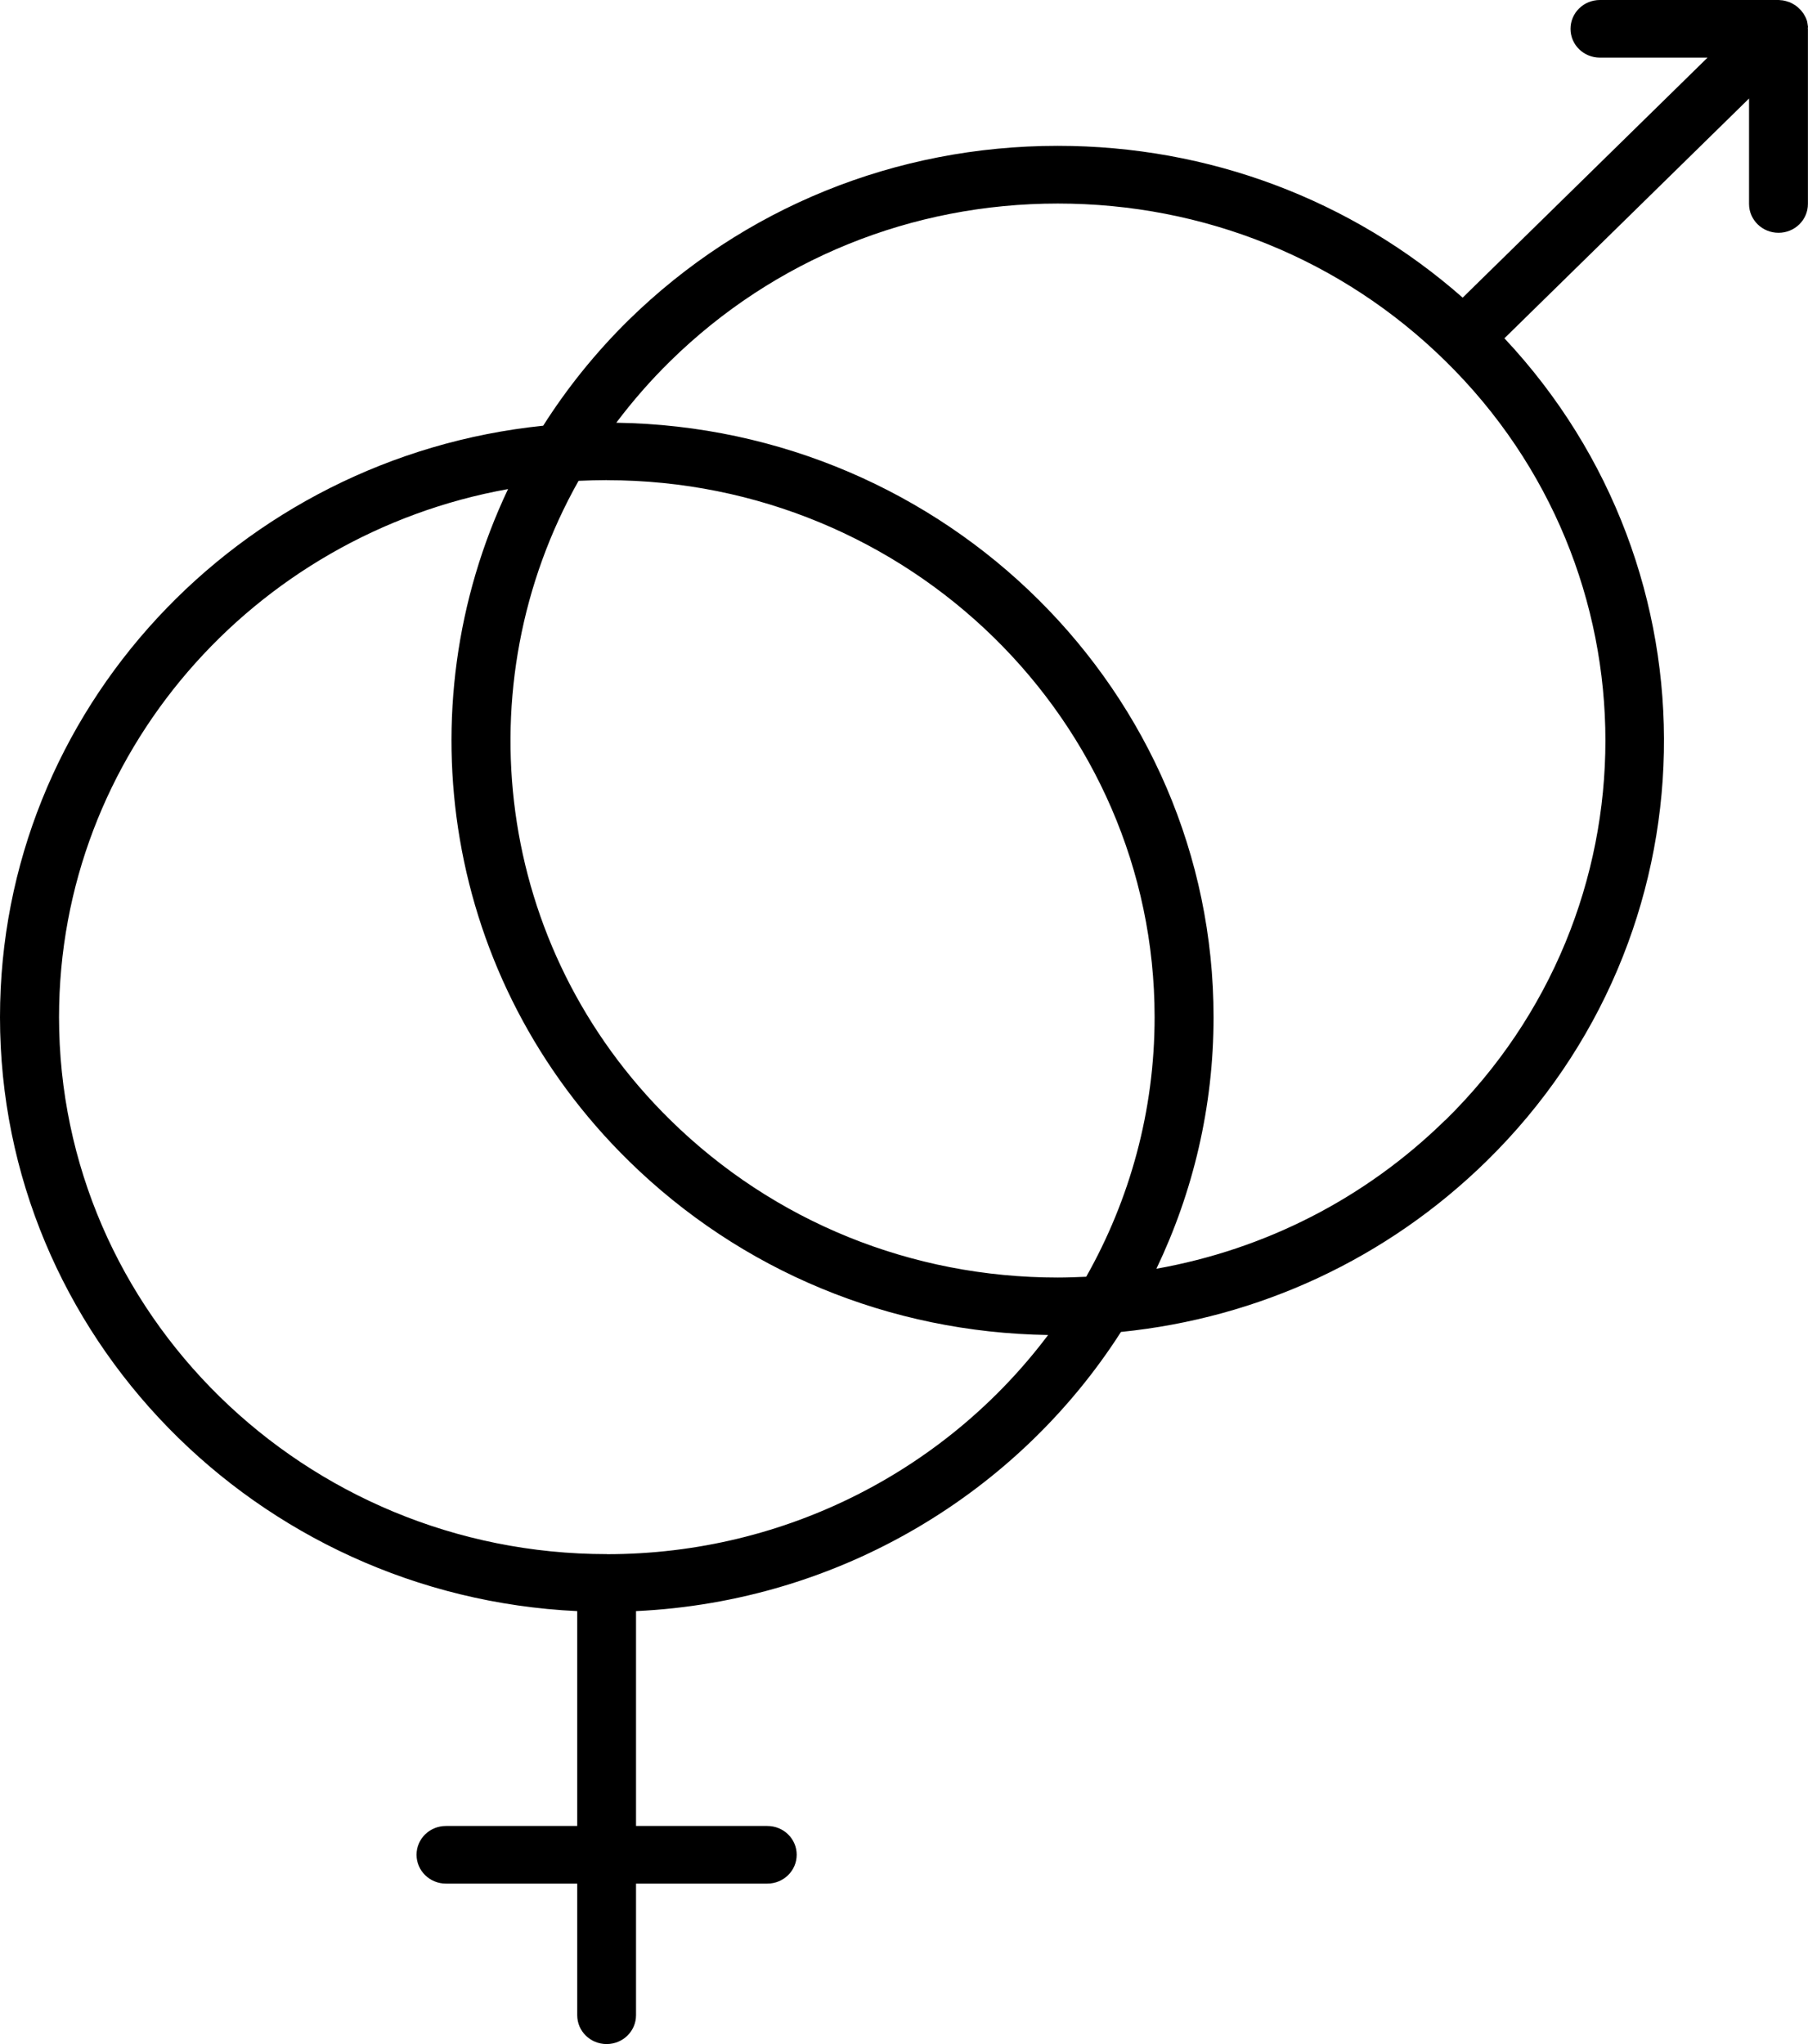 <svg width="23" height="26" viewBox="0 0 23 26" fill="none" xmlns="http://www.w3.org/2000/svg">
<path d="M23 0.35C23 0.341 22.999 0.331 22.997 0.322C22.996 0.312 22.994 0.304 22.993 0.295C22.992 0.287 22.989 0.277 22.988 0.269C22.985 0.26 22.982 0.25 22.978 0.242C22.977 0.237 22.975 0.231 22.972 0.227C22.971 0.225 22.97 0.222 22.968 0.219C22.964 0.211 22.96 0.202 22.954 0.193C22.95 0.185 22.946 0.179 22.942 0.172C22.936 0.164 22.931 0.157 22.925 0.15L22.909 0.13C22.903 0.123 22.896 0.116 22.89 0.111C22.883 0.104 22.877 0.099 22.87 0.092C22.863 0.087 22.857 0.081 22.85 0.076C22.843 0.07 22.834 0.065 22.826 0.06C22.819 0.055 22.811 0.051 22.804 0.047C22.796 0.043 22.786 0.038 22.778 0.034C22.775 0.032 22.772 0.031 22.77 0.03C22.764 0.027 22.759 0.027 22.753 0.024C22.743 0.022 22.735 0.018 22.725 0.015C22.716 0.012 22.706 0.011 22.696 0.008C22.688 0.007 22.68 0.005 22.673 0.004C22.662 0.003 22.651 0.003 22.64 0.001C22.636 0.001 22.63 0 22.626 0H20.353C20.146 0 19.979 0.164 19.979 0.367C19.979 0.57 20.146 0.733 20.353 0.733H21.722L18.607 3.786C17.189 2.538 15.376 1.855 13.456 1.855C11.394 1.855 9.456 2.642 7.998 4.07C7.575 4.486 7.213 4.938 6.91 5.415C3.032 5.813 0 9.034 0 12.938C0 16.985 3.261 20.301 7.343 20.493V23.226H5.673C5.466 23.226 5.299 23.389 5.299 23.592C5.299 23.795 5.466 23.959 5.673 23.959H7.343V25.633C7.343 25.836 7.51 26 7.717 26C7.924 26 8.091 25.836 8.091 25.633V23.959H9.761C9.968 23.959 10.135 23.795 10.135 23.592C10.135 23.389 9.968 23.226 9.761 23.226H8.091V20.493C10.691 20.371 12.956 18.98 14.26 16.942C16.017 16.765 17.646 16.009 18.912 14.768C21.843 11.895 21.918 7.267 19.138 4.303L22.25 1.253V2.594C22.25 2.797 22.418 2.961 22.625 2.961C22.832 2.961 22.999 2.797 22.999 2.594V0.366C22.999 0.361 22.997 0.356 22.997 0.35L23 0.35ZM7.72 6.108C11.562 6.108 14.688 9.172 14.688 12.938C14.688 14.135 14.371 15.261 13.818 16.24C13.697 16.245 13.577 16.25 13.457 16.25C11.595 16.25 9.845 15.539 8.53 14.249C6.287 12.049 5.898 8.712 7.36 6.116C7.48 6.111 7.6 6.107 7.721 6.107L7.72 6.108ZM7.72 19.768C3.877 19.768 0.751 16.704 0.751 12.938C0.751 9.592 3.219 6.803 6.463 6.221C5.134 9.021 5.646 12.46 8 14.768C9.428 16.168 11.318 16.95 13.333 16.981C12.063 18.671 10.02 19.769 7.719 19.769L7.72 19.768ZM18.385 14.248C17.369 15.244 16.095 15.892 14.711 16.138C15.176 15.165 15.438 14.082 15.438 12.938C15.438 8.806 12.04 5.439 7.84 5.377C8.047 5.102 8.276 4.839 8.53 4.59C9.847 3.299 11.597 2.589 13.457 2.589C15.319 2.589 17.07 3.299 18.385 4.59C21.102 7.253 21.102 11.586 18.385 14.25L18.385 14.248Z" fill="black"/>
</svg>
